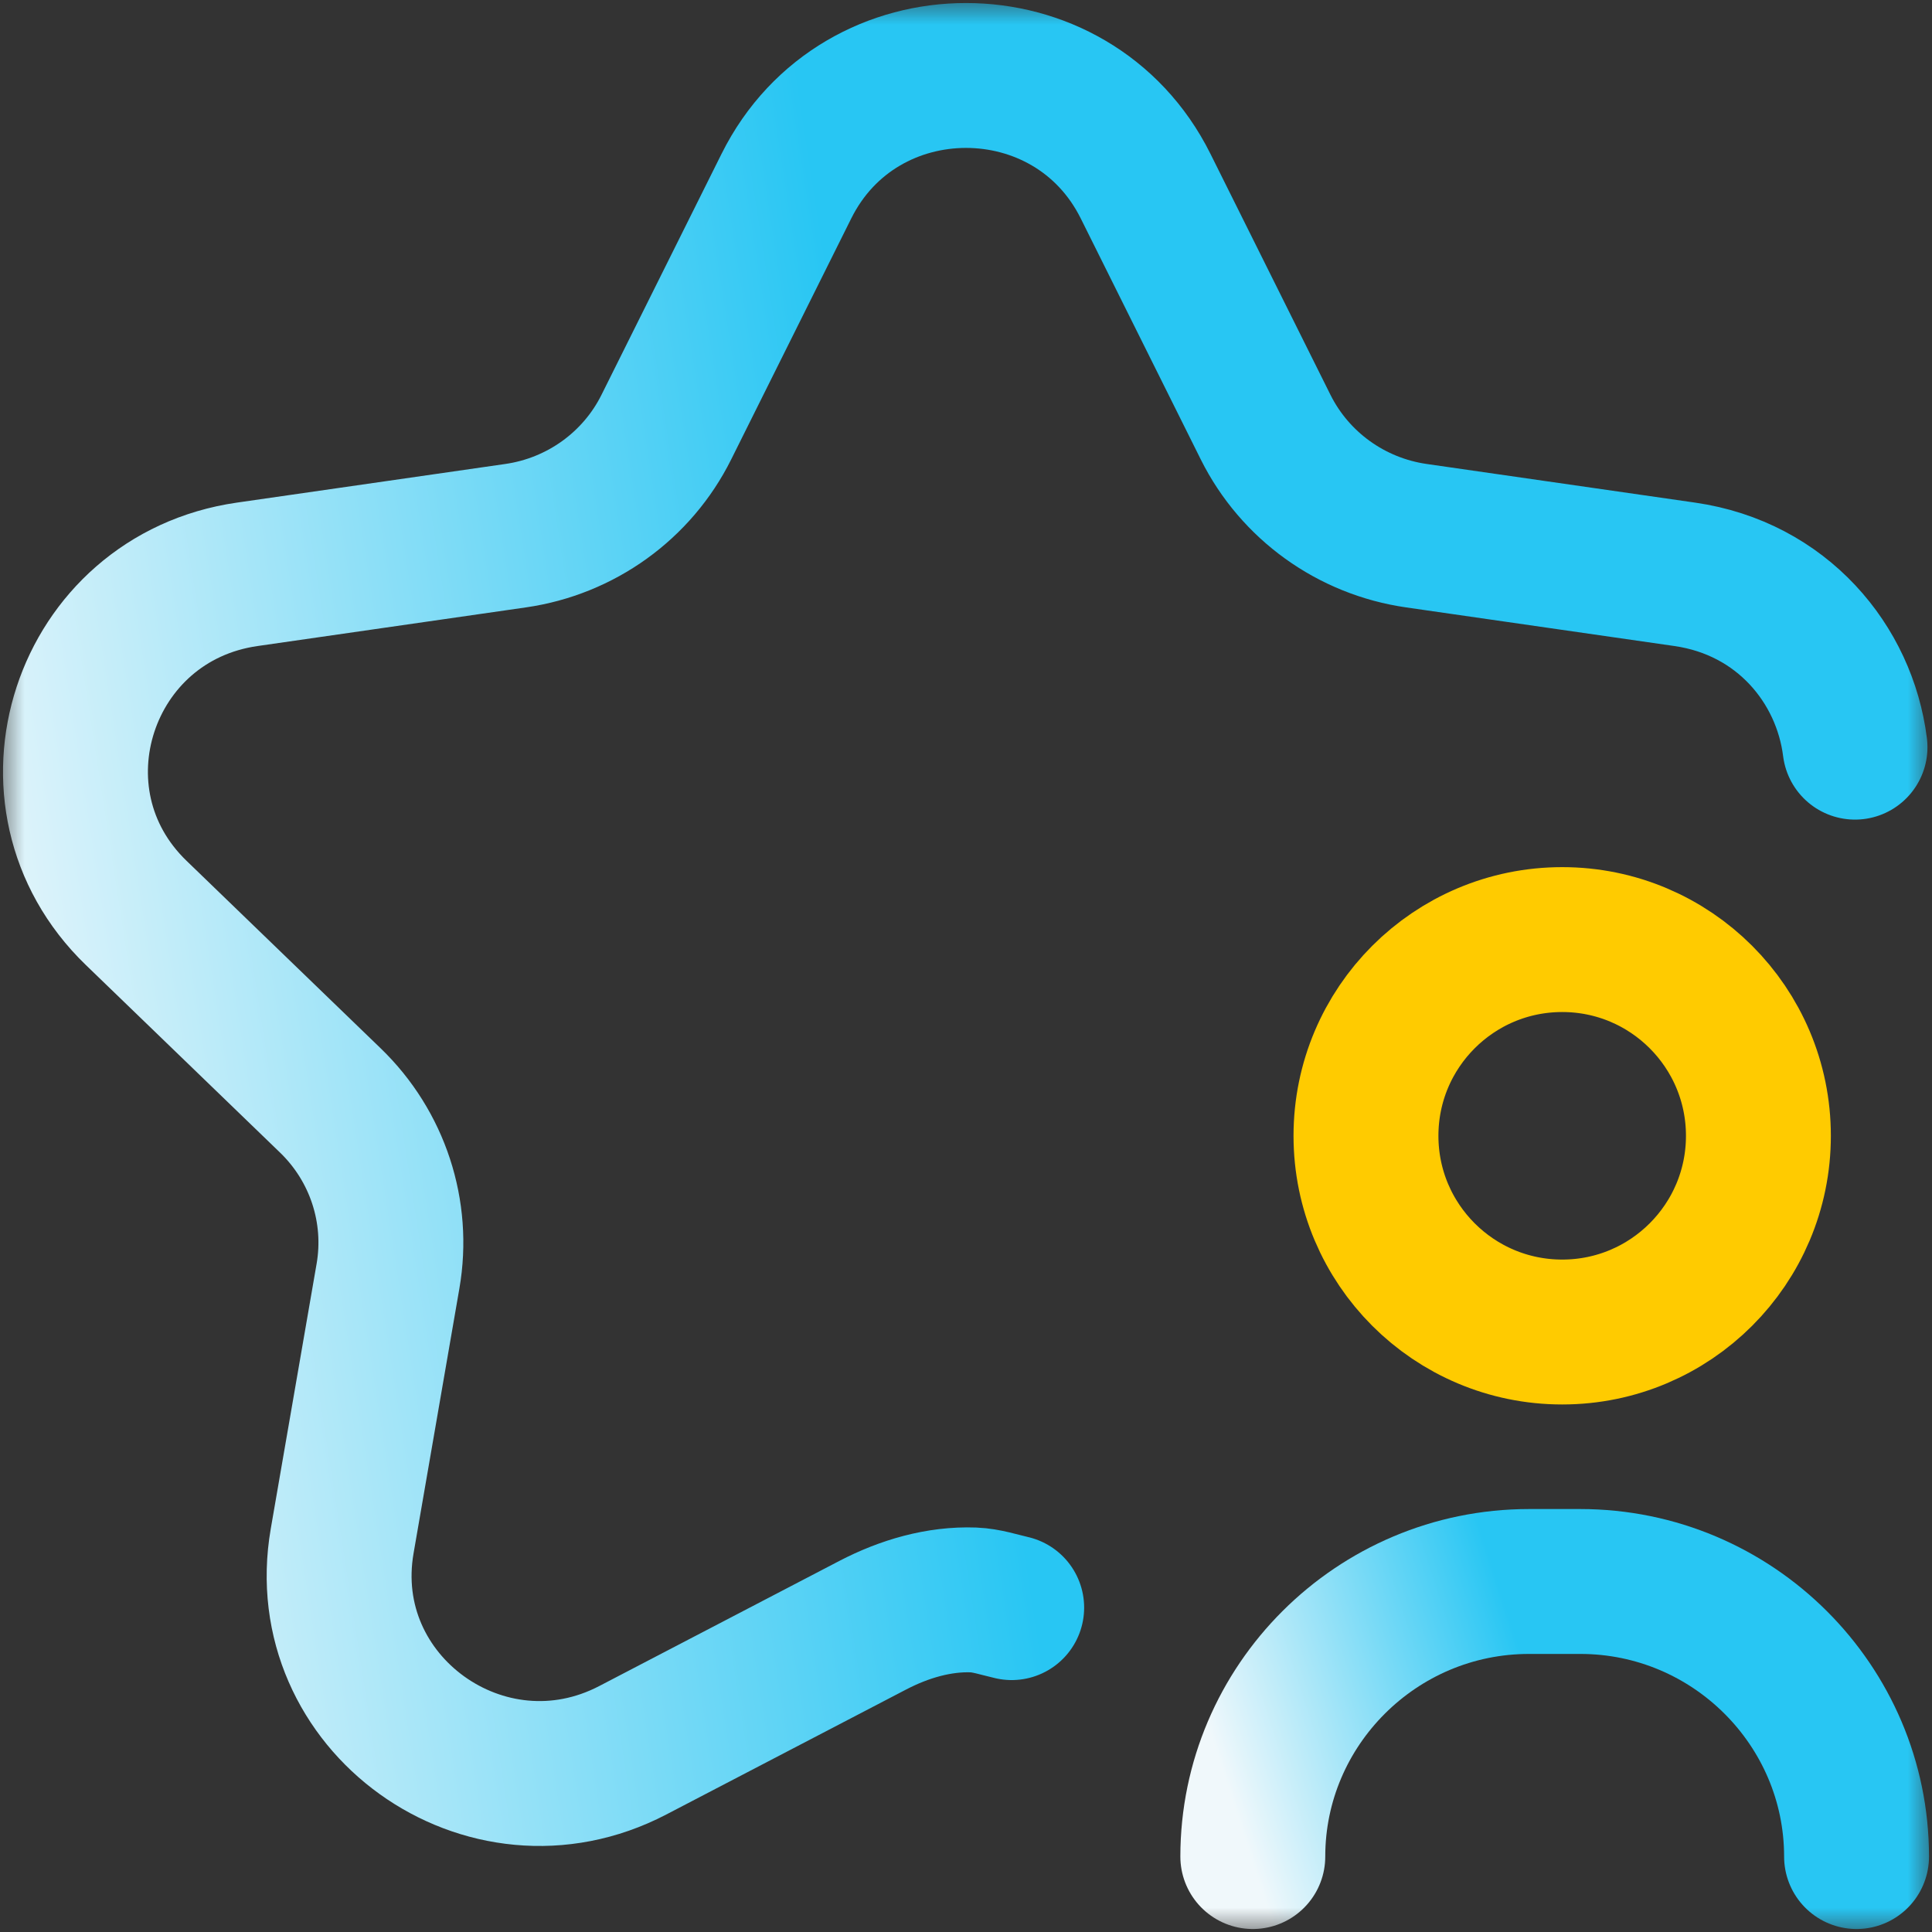 <svg width="40" height="40" viewBox="0 0 40 40" fill="none" xmlns="http://www.w3.org/2000/svg">
<rect x="0" y="0" width="40" height="40" fill="#333333" stroke="none"/>
<g clip-path="url(#clip0_47_101)">
<mask id="mask0_47_101" style="mask-type:luminance" maskUnits="userSpaceOnUse" x="0" y="0" width="40" height="40">
<path d="M0 3.8147e-06H40V40H0V3.8147e-06Z" fill="white"/>
</mask>
<g mask="url(#mask0_47_101)">
<path d="M38.406 15.469C38.19 13.746 36.893 12.181 34.883 11.891L29.326 11.091C27.975 10.897 26.808 10.056 26.203 8.843L23.718 3.853C22.197 0.799 17.803 0.799 16.282 3.853L13.796 8.843C13.192 10.056 12.025 10.897 10.674 11.091L5.117 11.891C1.716 12.381 0.358 16.523 2.819 18.9L6.84 22.784C7.818 23.728 8.264 25.088 8.033 26.421L7.084 31.906C6.503 35.263 10.058 37.822 13.1 36.238L18.07 33.648C18.721 33.309 19.441 33.099 20.155 33.125C20.42 33.135 20.685 33.224 20.946 33.284" stroke="url(#paint0_linear_47_101)" stroke-width="3" stroke-miterlimit="10" stroke-linecap="round" stroke-linejoin="round"/>
<path d="M28.281 23.516C28.281 21.272 30.1 19.453 32.344 19.453C34.587 19.453 36.406 21.272 36.406 23.516C36.406 25.759 34.587 27.578 32.344 27.578C30.1 27.578 28.281 25.759 28.281 23.516Z" stroke="#FFCB00" stroke-width="3" stroke-miterlimit="10" stroke-linecap="round" stroke-linejoin="round"/>
<path d="M25.938 38.438C25.938 35.309 28.499 32.743 31.658 32.743H32.717C35.876 32.743 38.438 35.309 38.438 38.438" stroke="url(#paint1_linear_47_101)" stroke-width="3" stroke-miterlimit="10" stroke-linecap="round" stroke-linejoin="round"/>
</g>
</g>
<defs>
<linearGradient id="paint0_linear_47_101" x1="0.236" y1="29.282" x2="20.33" y2="26.173" gradientUnits="userSpaceOnUse">
<stop stop-color="#F0F8FB"/>
<stop offset="1" stop-color="#28C6F3"/>
</linearGradient>
<linearGradient id="paint1_linear_47_101" x1="25.488" y1="37.233" x2="31.805" y2="35.186" gradientUnits="userSpaceOnUse">
<stop stop-color="#F0F8FB"/>
<stop offset="1" stop-color="#28C6F3"/>
</linearGradient>
<clipPath id="clip0_47_101">
<rect width="40" height="40" fill="white"/>
</clipPath>
</defs>
</svg>
